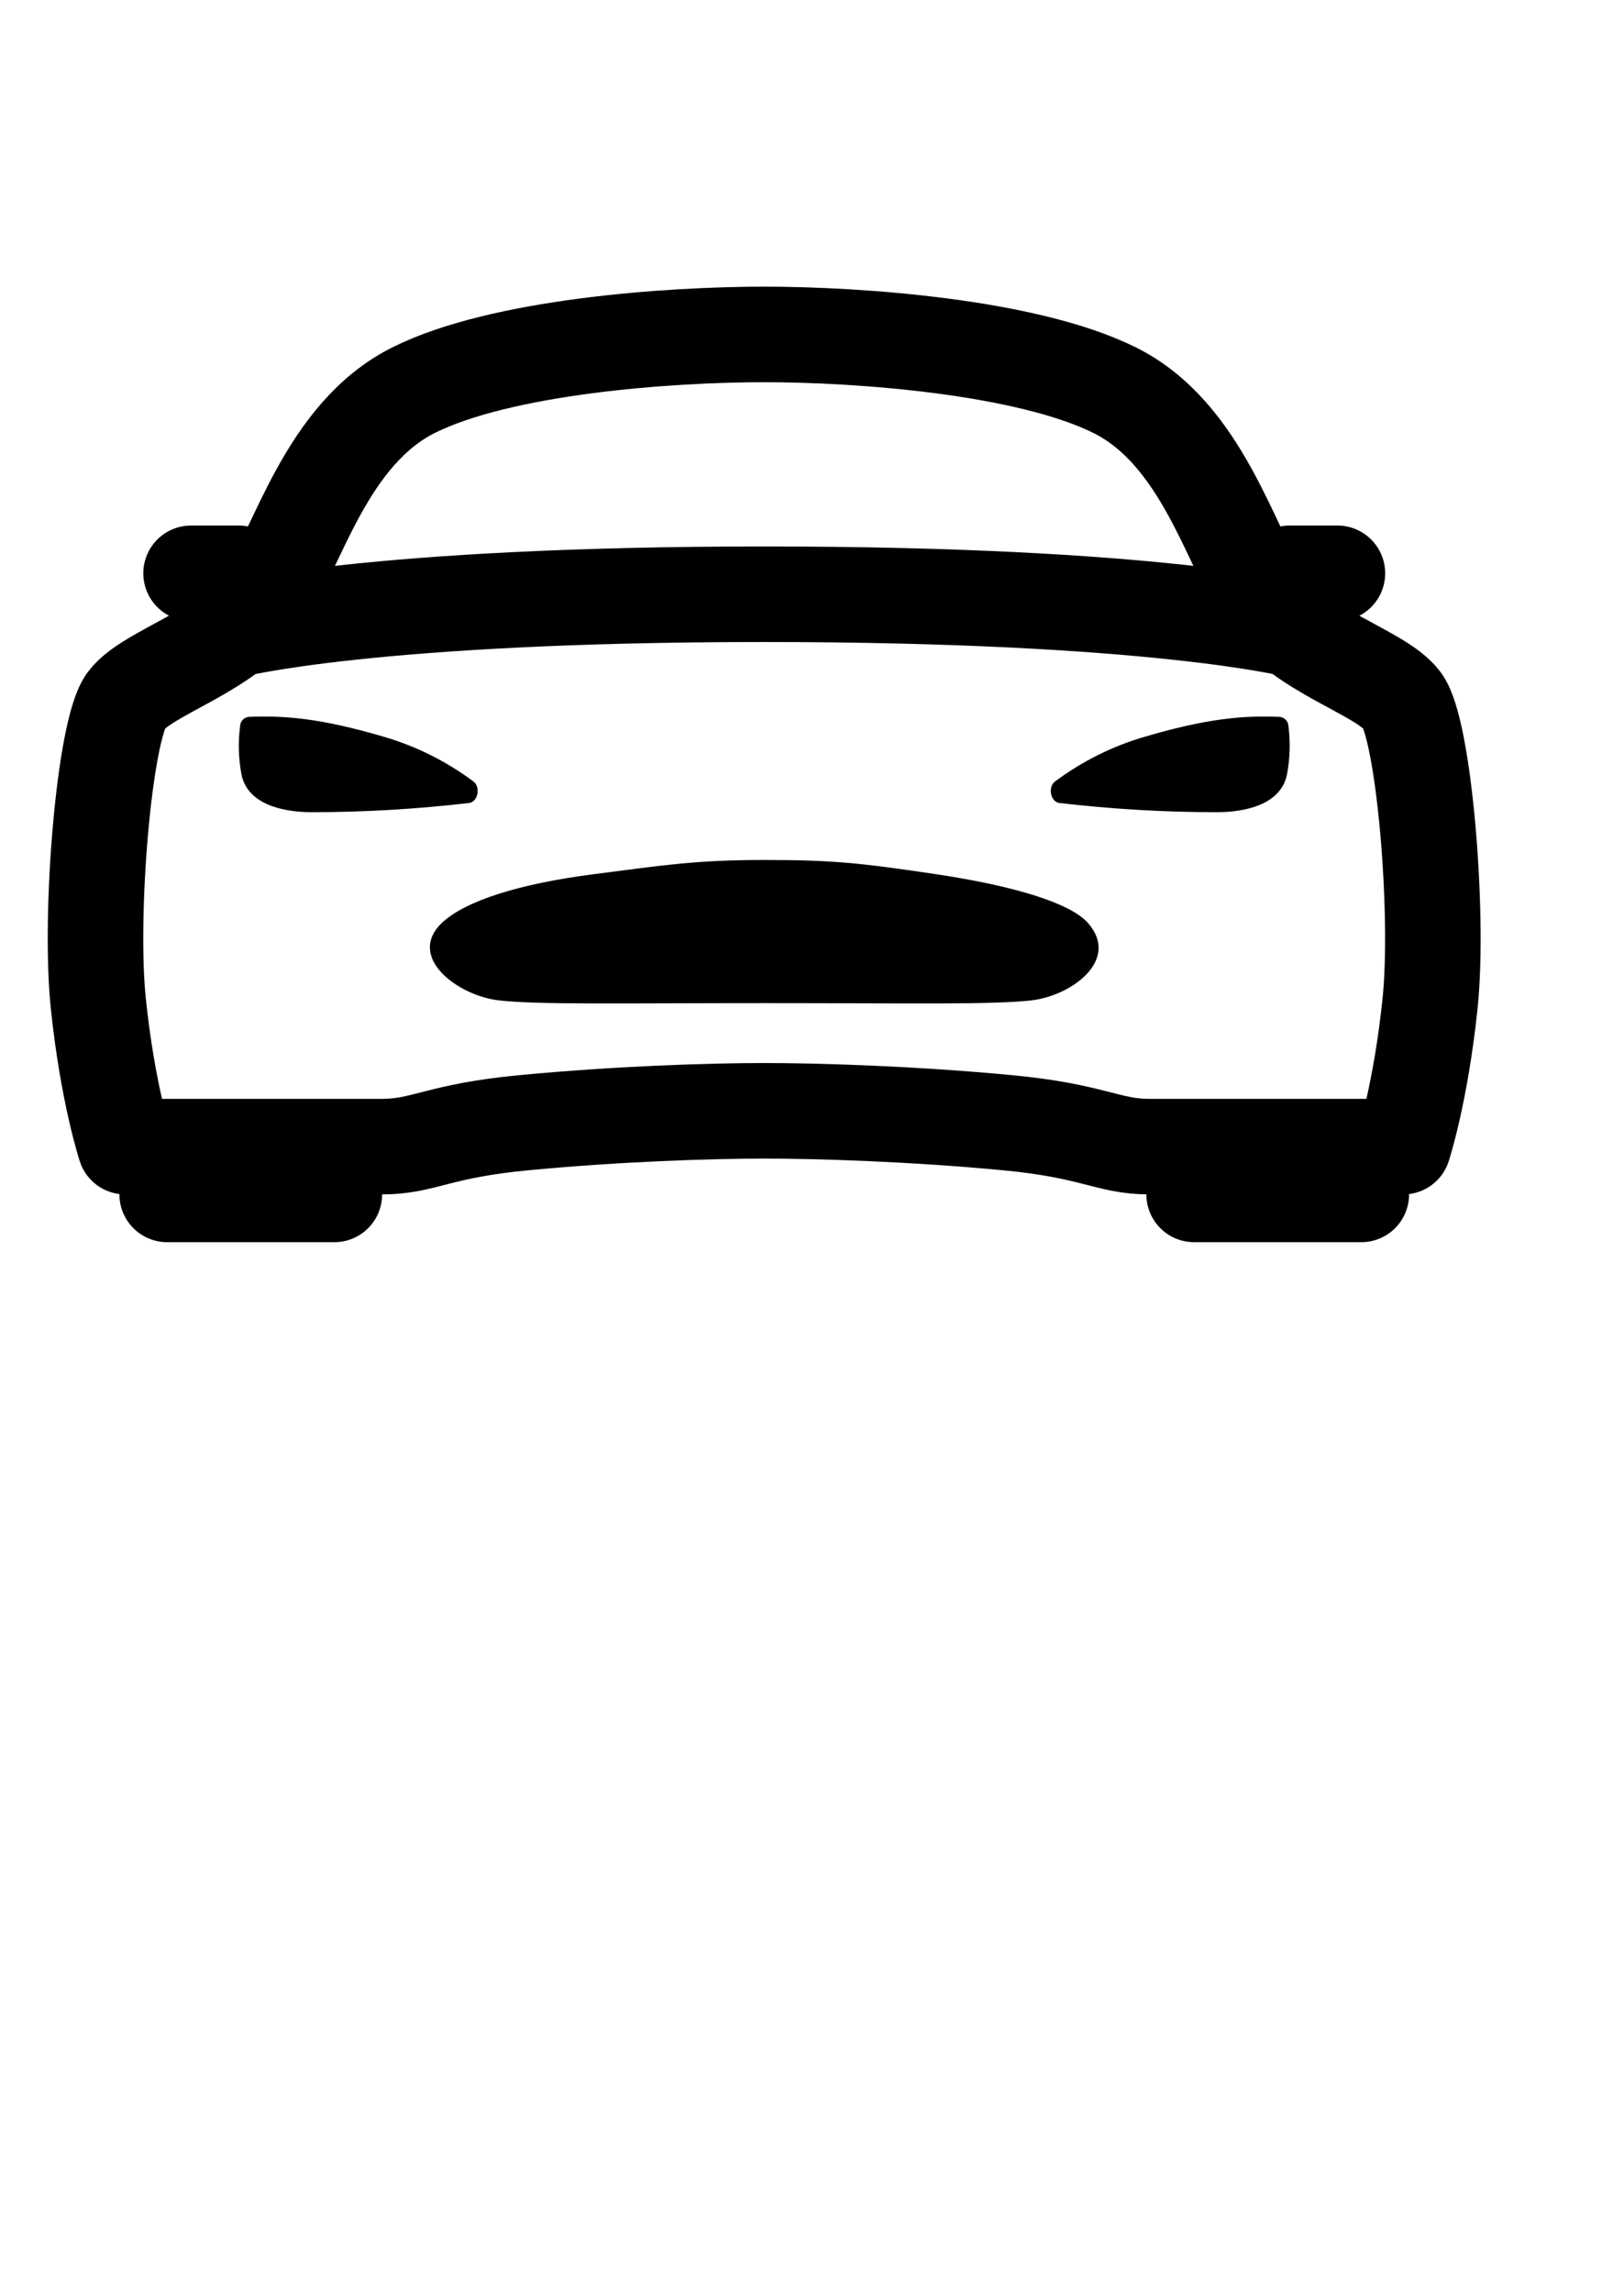 <svg width="17" height="24" viewBox="0 0 17 24" fill="none" xmlns="http://www.w3.org/2000/svg">
<path d="M14.678 7.331C14.449 7.027 13.598 6.818 13.238 6.271C12.878 5.723 12.584 4.538 11.667 4.083C10.751 3.628 9 3.5 8 3.5C7 3.5 5.25 3.625 4.332 4.082C3.415 4.539 3.121 5.723 2.761 6.27C2.401 6.816 1.551 7.027 1.321 7.331C1.092 7.635 0.931 9.557 1.029 10.5C1.127 11.443 1.311 12 1.311 12H3.998C4.438 12 4.581 11.835 5.481 11.75C6.469 11.656 7.437 11.625 8 11.625C8.562 11.625 9.562 11.656 10.549 11.75C11.449 11.835 11.597 12 12.032 12H14.689C14.689 12 14.872 11.443 14.97 10.5C15.068 9.557 14.906 7.635 14.678 7.331ZM12.5 12H14.25V12.5H12.5V12ZM1.75 12H3.5V12.5H1.75V12Z" stroke="black" stroke-linecap="round" stroke-linejoin="round"/>
<path d="M11.39 9.661C11.205 9.448 10.603 9.27 9.806 9.15C9.009 9.031 8.719 9 8.006 9C7.294 9 6.97 9.051 6.206 9.15C5.442 9.249 4.869 9.426 4.623 9.661C4.254 10.019 4.794 10.42 5.219 10.469C5.63 10.516 6.452 10.498 8.01 10.498C9.567 10.498 10.389 10.516 10.801 10.469C11.225 10.417 11.726 10.044 11.39 9.661ZM13.487 7.595C13.485 7.57 13.474 7.547 13.456 7.53C13.438 7.513 13.415 7.503 13.39 7.502C13.021 7.488 12.646 7.515 11.981 7.711C11.642 7.81 11.324 7.969 11.041 8.181C10.97 8.237 10.995 8.387 11.085 8.403C11.633 8.467 12.184 8.5 12.735 8.5C13.066 8.5 13.408 8.406 13.471 8.111C13.504 7.941 13.509 7.767 13.487 7.595ZM2.514 7.595C2.515 7.57 2.526 7.547 2.544 7.53C2.562 7.513 2.586 7.503 2.61 7.502C2.979 7.488 3.354 7.515 4.019 7.711C4.358 7.81 4.676 7.969 4.959 8.181C5.03 8.237 5.005 8.387 4.915 8.403C4.368 8.467 3.816 8.5 3.265 8.5C2.934 8.5 2.592 8.406 2.529 8.111C2.496 7.941 2.491 7.767 2.514 7.595Z" fill="black"/>
<path d="M13.5 6H14M2 6H2.5M2.438 6.594C2.438 6.594 3.886 6.219 8 6.219C12.114 6.219 13.562 6.594 13.562 6.594" stroke="black" stroke-linecap="round" stroke-linejoin="round"/>
</svg>
